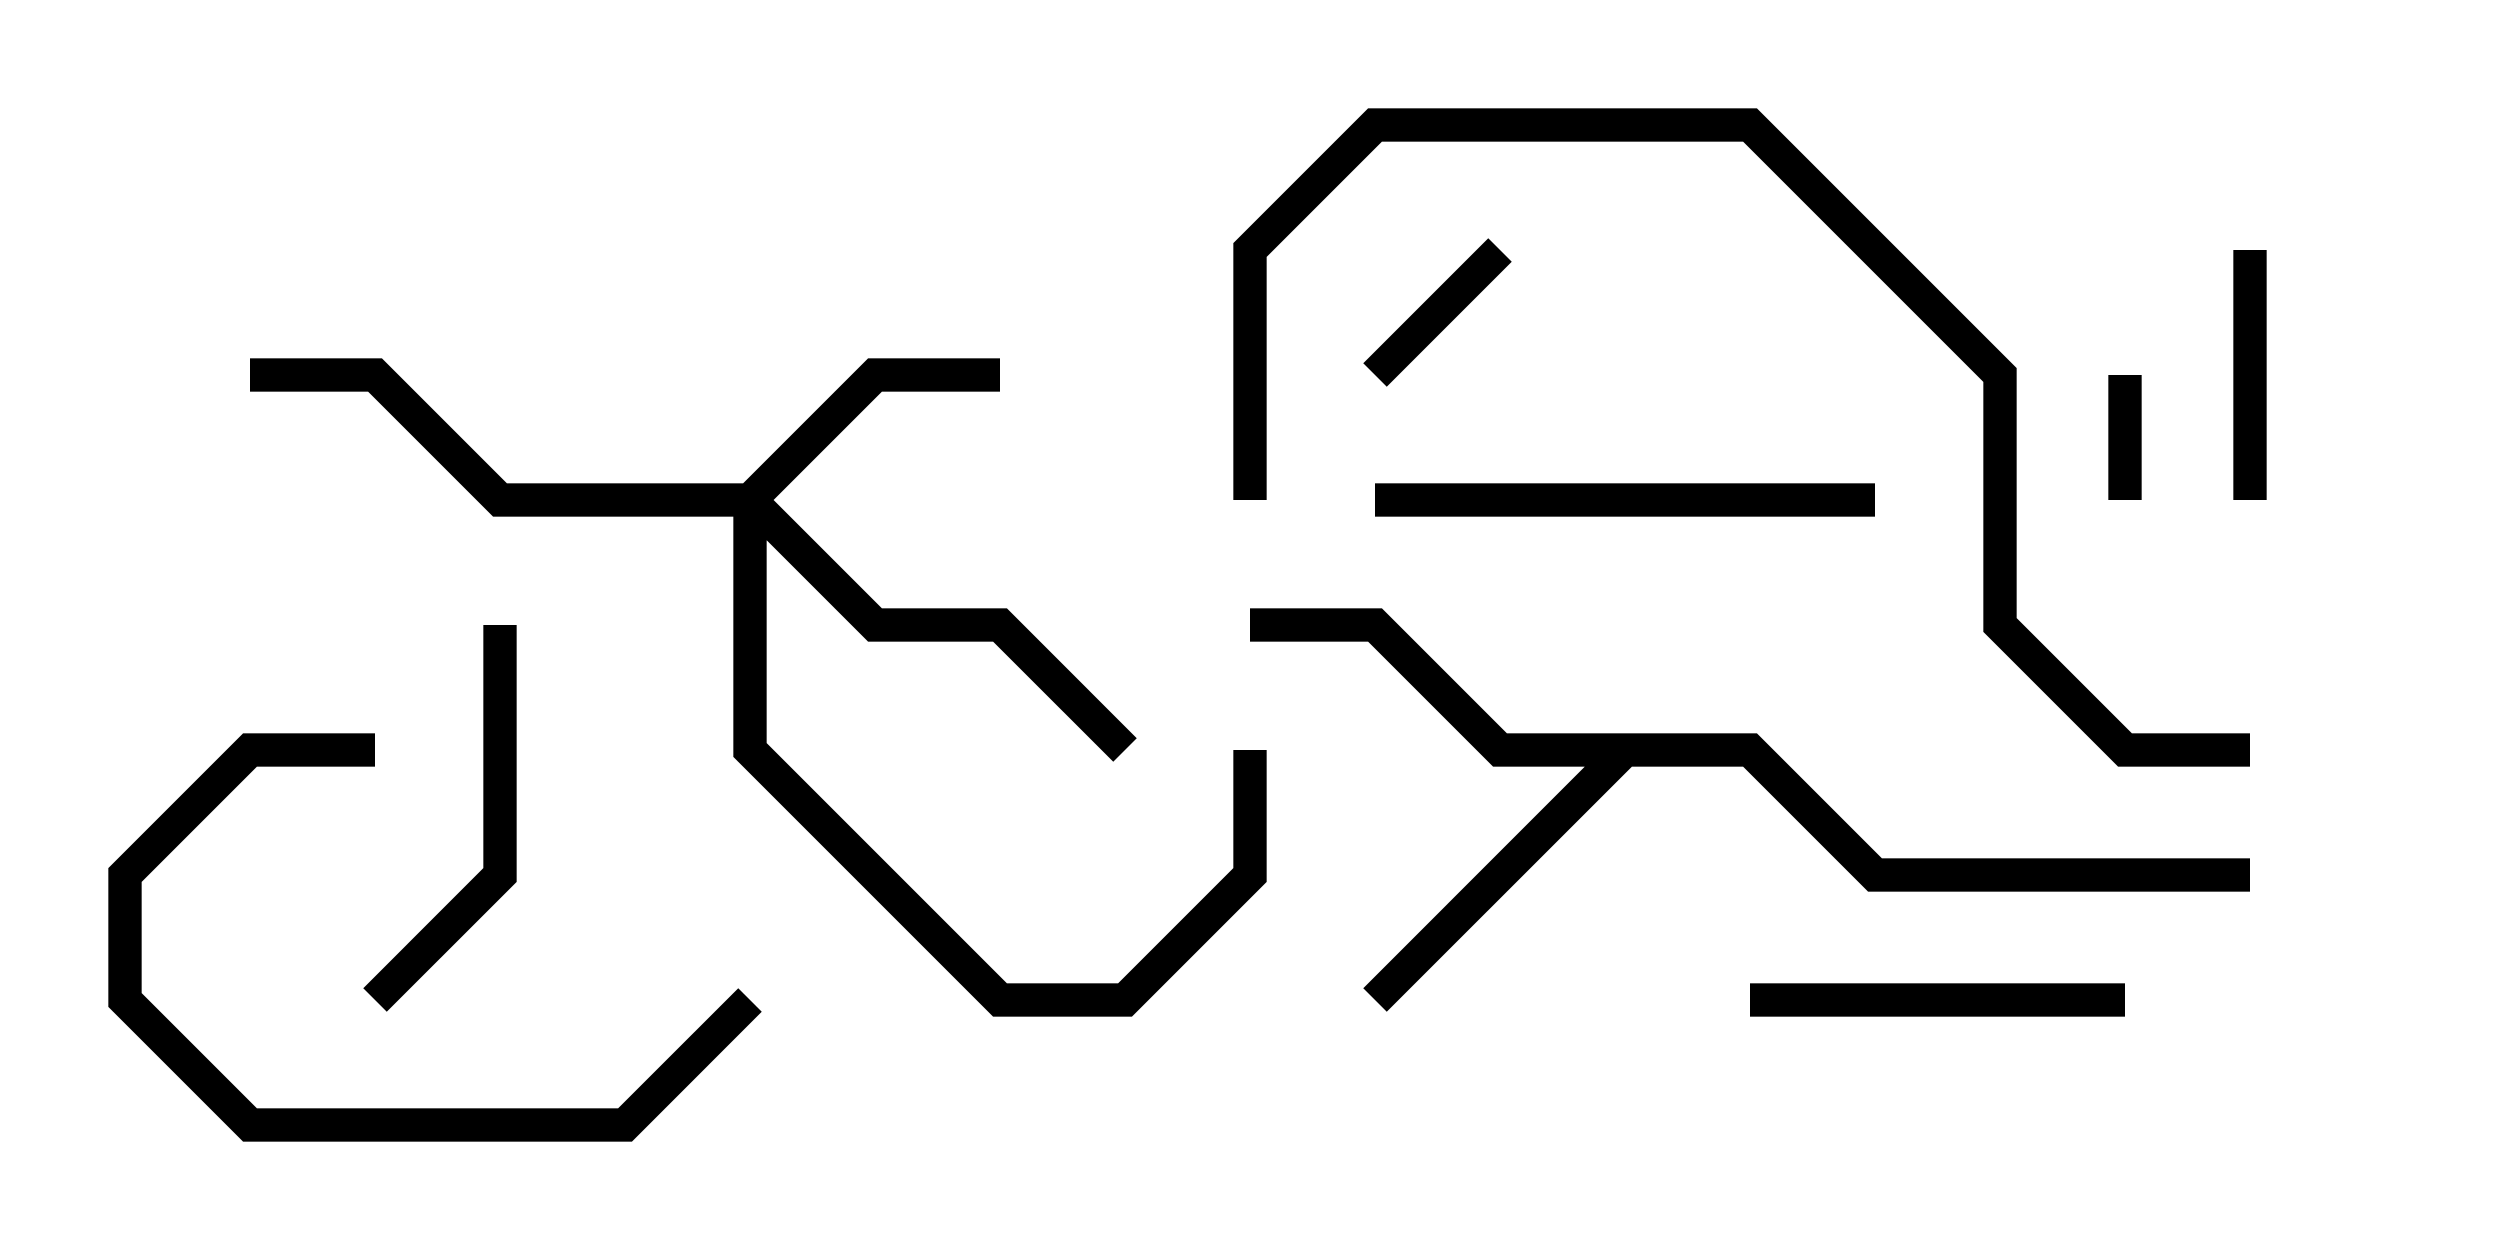 <svg version="1.1" width="30" height="15" xmlns="http://www.w3.org/2000/svg"><path d="M21.083,8.8L22.583,10.3L27,10.3L27,10.7L22.417,10.7L20.917,9.2L19.583,9.2L16.641,12.141L16.359,11.859L19.017,9.2L17.917,9.2L16.417,7.7L15,7.7L15,7.3L16.583,7.3L18.083,8.8z" stroke="none"/><path d="M8.917,5.8L10.417,4.3L12,4.3L12,4.7L10.583,4.7L9.283,6L10.583,7.3L12.083,7.3L13.641,8.859L13.359,9.141L11.917,7.7L10.417,7.7L9.2,6.483L9.2,8.917L12.083,11.8L13.417,11.8L14.8,10.417L14.8,9L15.2,9L15.2,10.583L13.583,12.2L11.917,12.2L8.8,9.083L8.8,6.2L5.917,6.2L4.417,4.7L3,4.7L3,4.3L4.583,4.3L6.083,5.8z" stroke="none"/><path d="M25.3,4.5L25.7,4.5L25.7,6L25.3,6z" stroke="none"/><path d="M17.859,2.859L18.141,3.141L16.641,4.641L16.359,4.359z" stroke="none"/><path d="M26.8,3L27.2,3L27.2,6L26.8,6z" stroke="none"/><path d="M21,12.2L21,11.8L25.5,11.8L25.5,12.2z" stroke="none"/><path d="M4.641,12.141L4.359,11.859L5.8,10.417L5.8,7.5L6.2,7.5L6.2,10.583z" stroke="none"/><path d="M4.5,8.8L4.5,9.2L3.083,9.2L1.7,10.583L1.7,11.917L3.083,13.3L7.417,13.3L8.859,11.859L9.141,12.141L7.583,13.7L2.917,13.7L1.3,12.083L1.3,10.417L2.917,8.8z" stroke="none"/><path d="M16.5,6.2L16.5,5.8L22.5,5.8L22.5,6.2z" stroke="none"/><path d="M27,8.8L27,9.2L25.417,9.2L23.8,7.583L23.8,4.583L20.917,1.7L16.583,1.7L15.2,3.083L15.2,6L14.8,6L14.8,2.917L16.417,1.3L21.083,1.3L24.2,4.417L24.2,7.417L25.583,8.8z" stroke="none"/></svg>